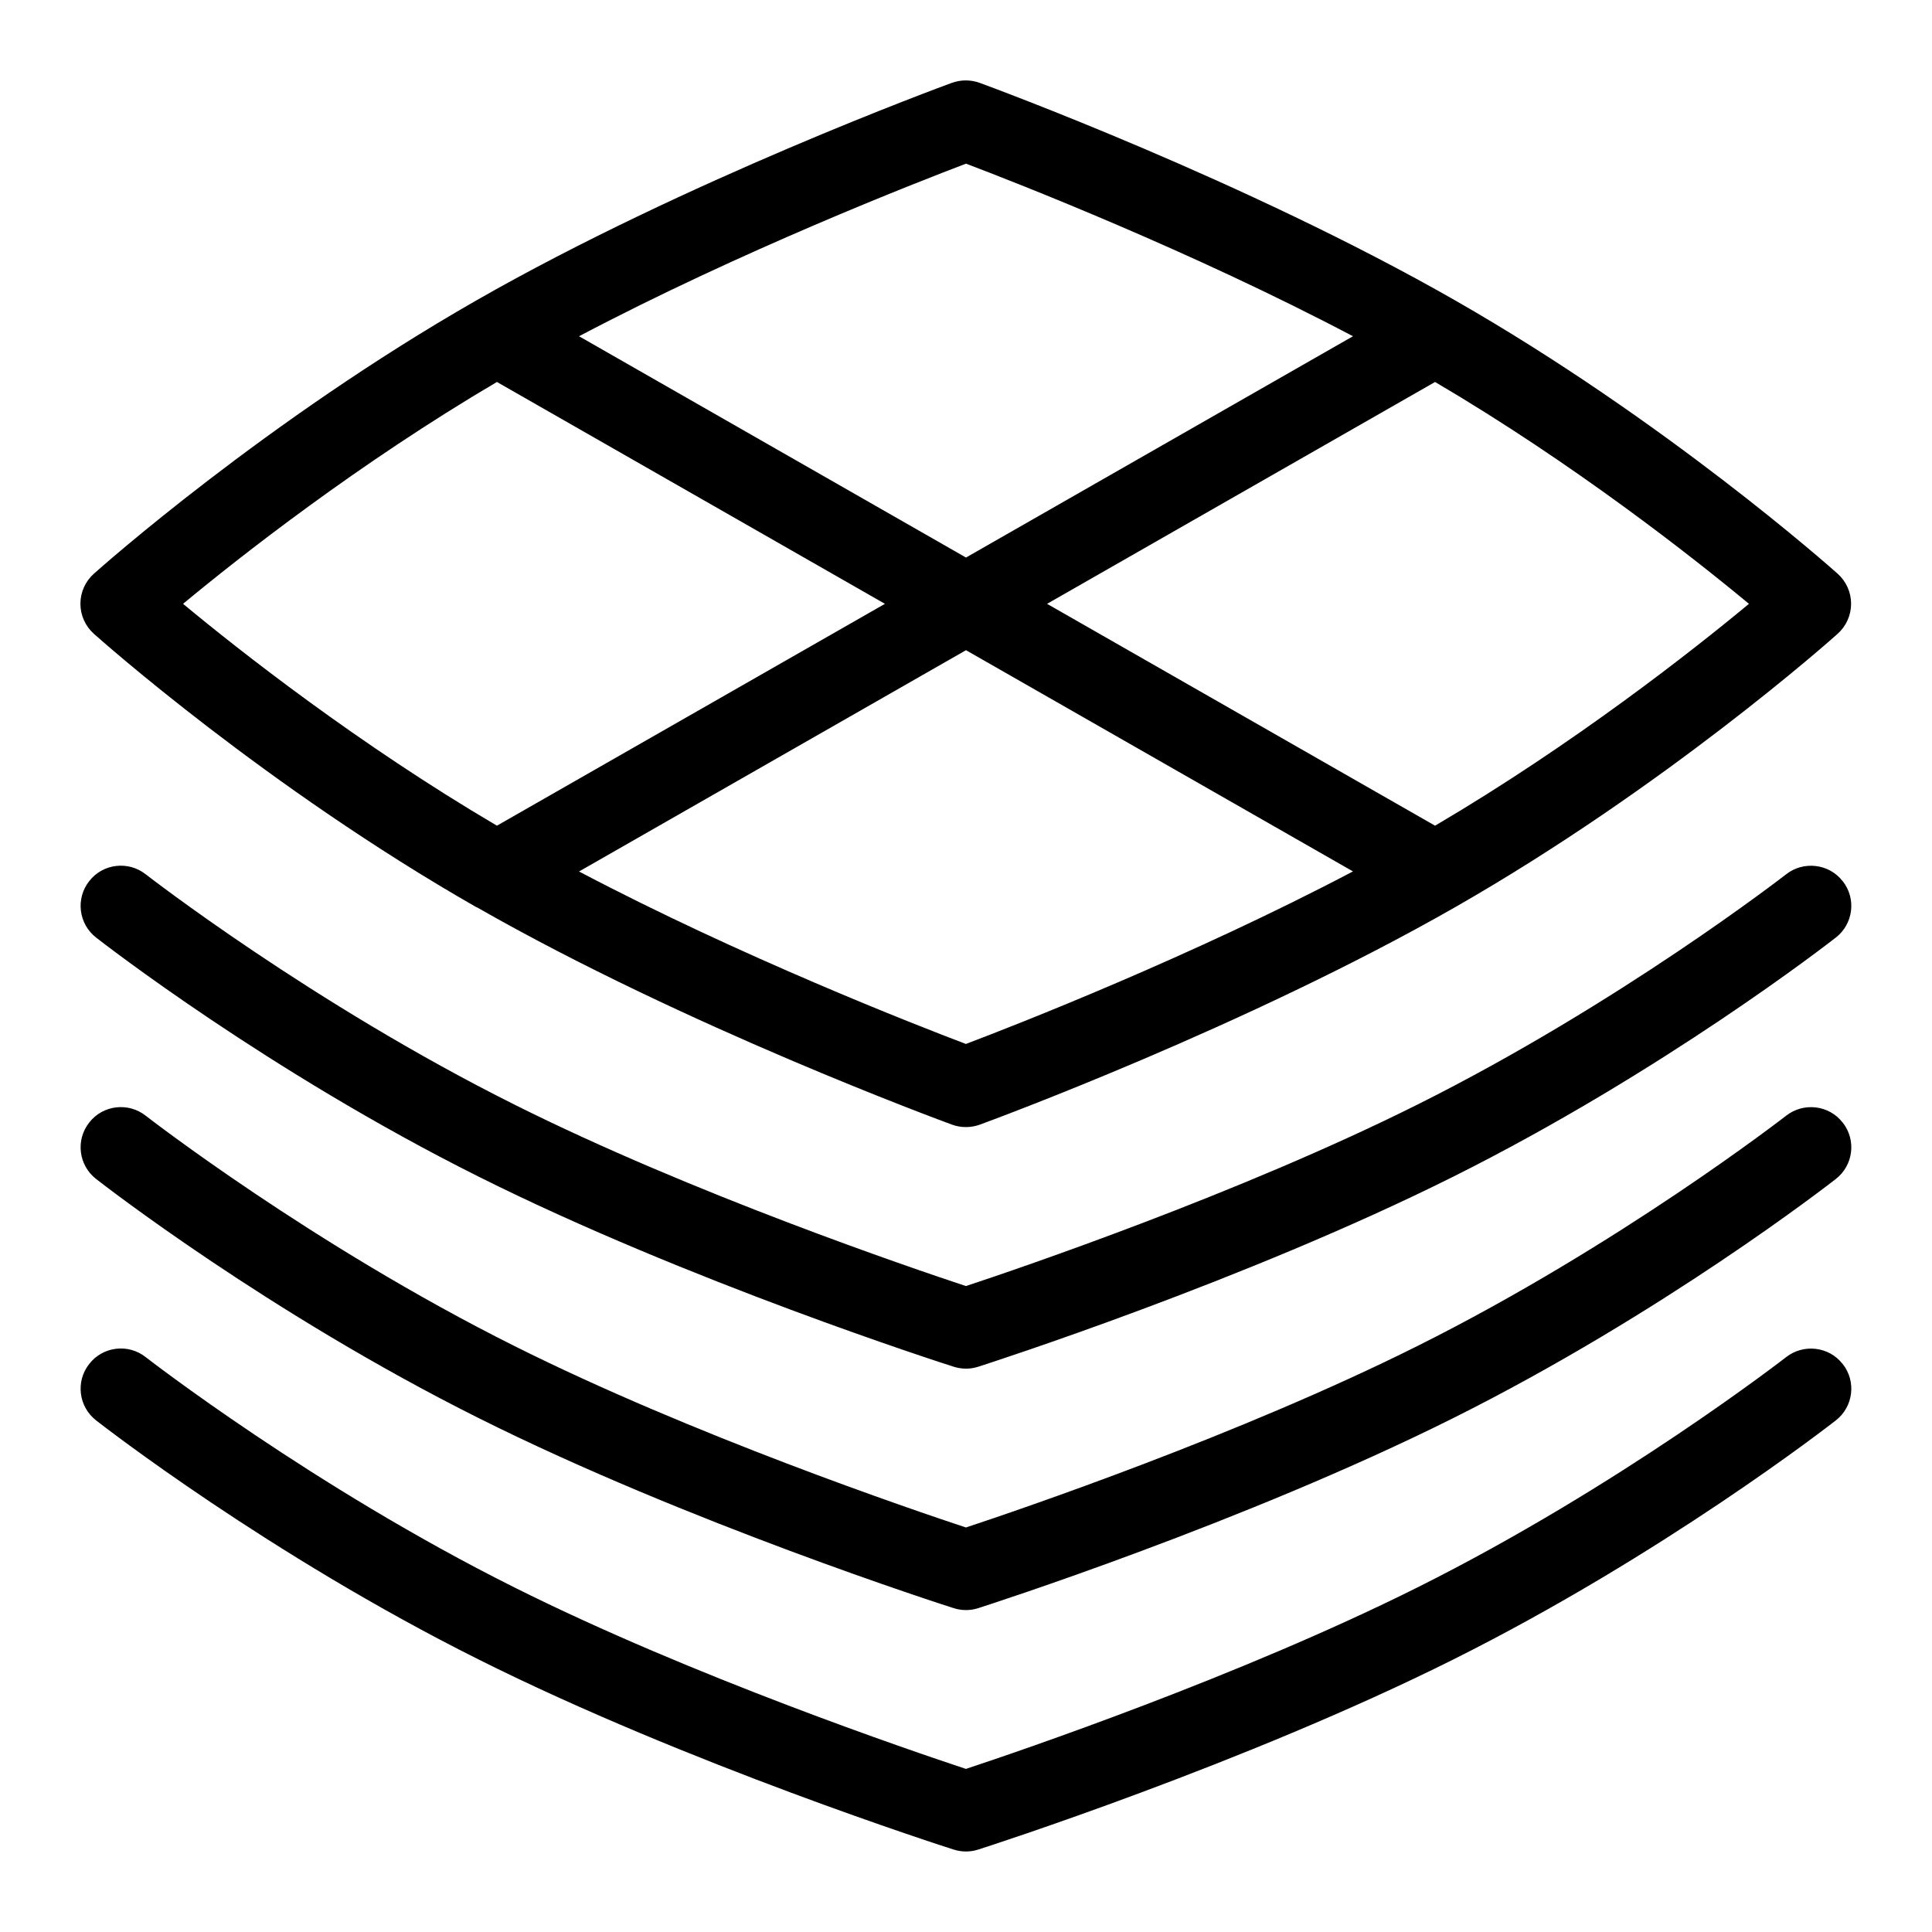 <svg id="Layer_1" viewBox="0 0 24 24" xmlns="http://www.w3.org/2000/svg" data-name="Layer 1"><path d="m5.921 11.269s0 0 0 0c2.598 1.485 5.773 2.653 5.906 2.702.111.04.233.04.344 0 .134-.049 3.308-1.217 5.906-2.702 2.608-1.491 4.665-3.318 4.751-3.396.106-.095.167-.23.167-.373s-.061-.278-.167-.373c-.086-.077-2.143-1.904-4.751-3.395-2.598-1.486-5.774-2.654-5.908-2.703-.111-.04-.232-.04-.344 0-.134.049-3.31 1.217-5.908 2.703-2.608 1.491-4.665 3.318-4.751 3.395-.106.095-.167.23-.167.373s.061.278.167.373c.086.077 2.143 1.905 4.751 3.396zm6.079 1.7c-.618-.234-2.798-1.085-4.807-2.143l4.807-2.749 4.807 2.748c-2.01 1.058-4.189 1.909-4.807 2.143zm5.827-2.712-4.82-2.756 4.82-2.756c1.722 1.013 3.198 2.174 3.899 2.756-.701.582-2.177 1.743-3.899 2.756zm-5.827-8.224c.618.234 2.798 1.085 4.807 2.144l-4.807 2.749-4.807-2.749c2.009-1.059 4.189-1.909 4.807-2.144zm-5.827 2.712 4.82 2.756-4.82 2.756c-1.722-1.013-3.198-2.174-3.899-2.756.701-.582 2.177-1.742 3.899-2.756zm16.718 9.2c.171.217.132.532-.086.701-.086.067-2.143 1.666-4.75 2.969-2.597 1.298-5.769 2.319-5.903 2.362-.099.032-.205.032-.305 0-.134-.042-3.307-1.063-5.903-2.362-2.607-1.303-4.664-2.902-4.75-2.969-.218-.17-.257-.484-.086-.701.169-.219.486-.255.701-.086.021.016 2.068 1.606 4.582 2.862 2.21 1.106 4.94 2.033 5.608 2.254.668-.221 3.397-1.149 5.608-2.254 2.514-1.256 4.561-2.846 4.582-2.862.215-.168.532-.133.701.086zm0 2.999c.171.217.132.532-.086.701-.086.067-2.143 1.666-4.75 2.969-2.597 1.298-5.769 2.319-5.903 2.362-.099.032-.205.032-.305 0-.134-.042-3.307-1.063-5.903-2.362-2.607-1.303-4.664-2.902-4.75-2.969-.218-.17-.257-.484-.086-.701.169-.219.486-.256.701-.086.021.016 2.068 1.606 4.582 2.862 2.21 1.106 4.94 2.033 5.608 2.254.668-.221 3.397-1.149 5.608-2.254 2.514-1.256 4.561-2.846 4.582-2.862.215-.168.532-.132.701.086zm0-5.998c.171.217.132.532-.086.701-.086.067-2.143 1.666-4.75 2.969-2.597 1.298-5.769 2.319-5.903 2.362-.099.032-.205.032-.305 0-.134-.042-3.307-1.063-5.903-2.362-2.607-1.303-4.664-2.902-4.75-2.969-.218-.17-.257-.484-.086-.701.169-.219.486-.255.701-.086.021.016 2.068 1.606 4.582 2.862 2.21 1.106 4.94 2.033 5.608 2.254.668-.221 3.397-1.149 5.608-2.254 2.514-1.256 4.561-2.846 4.582-2.862.215-.168.532-.132.701.086z"/></svg>
